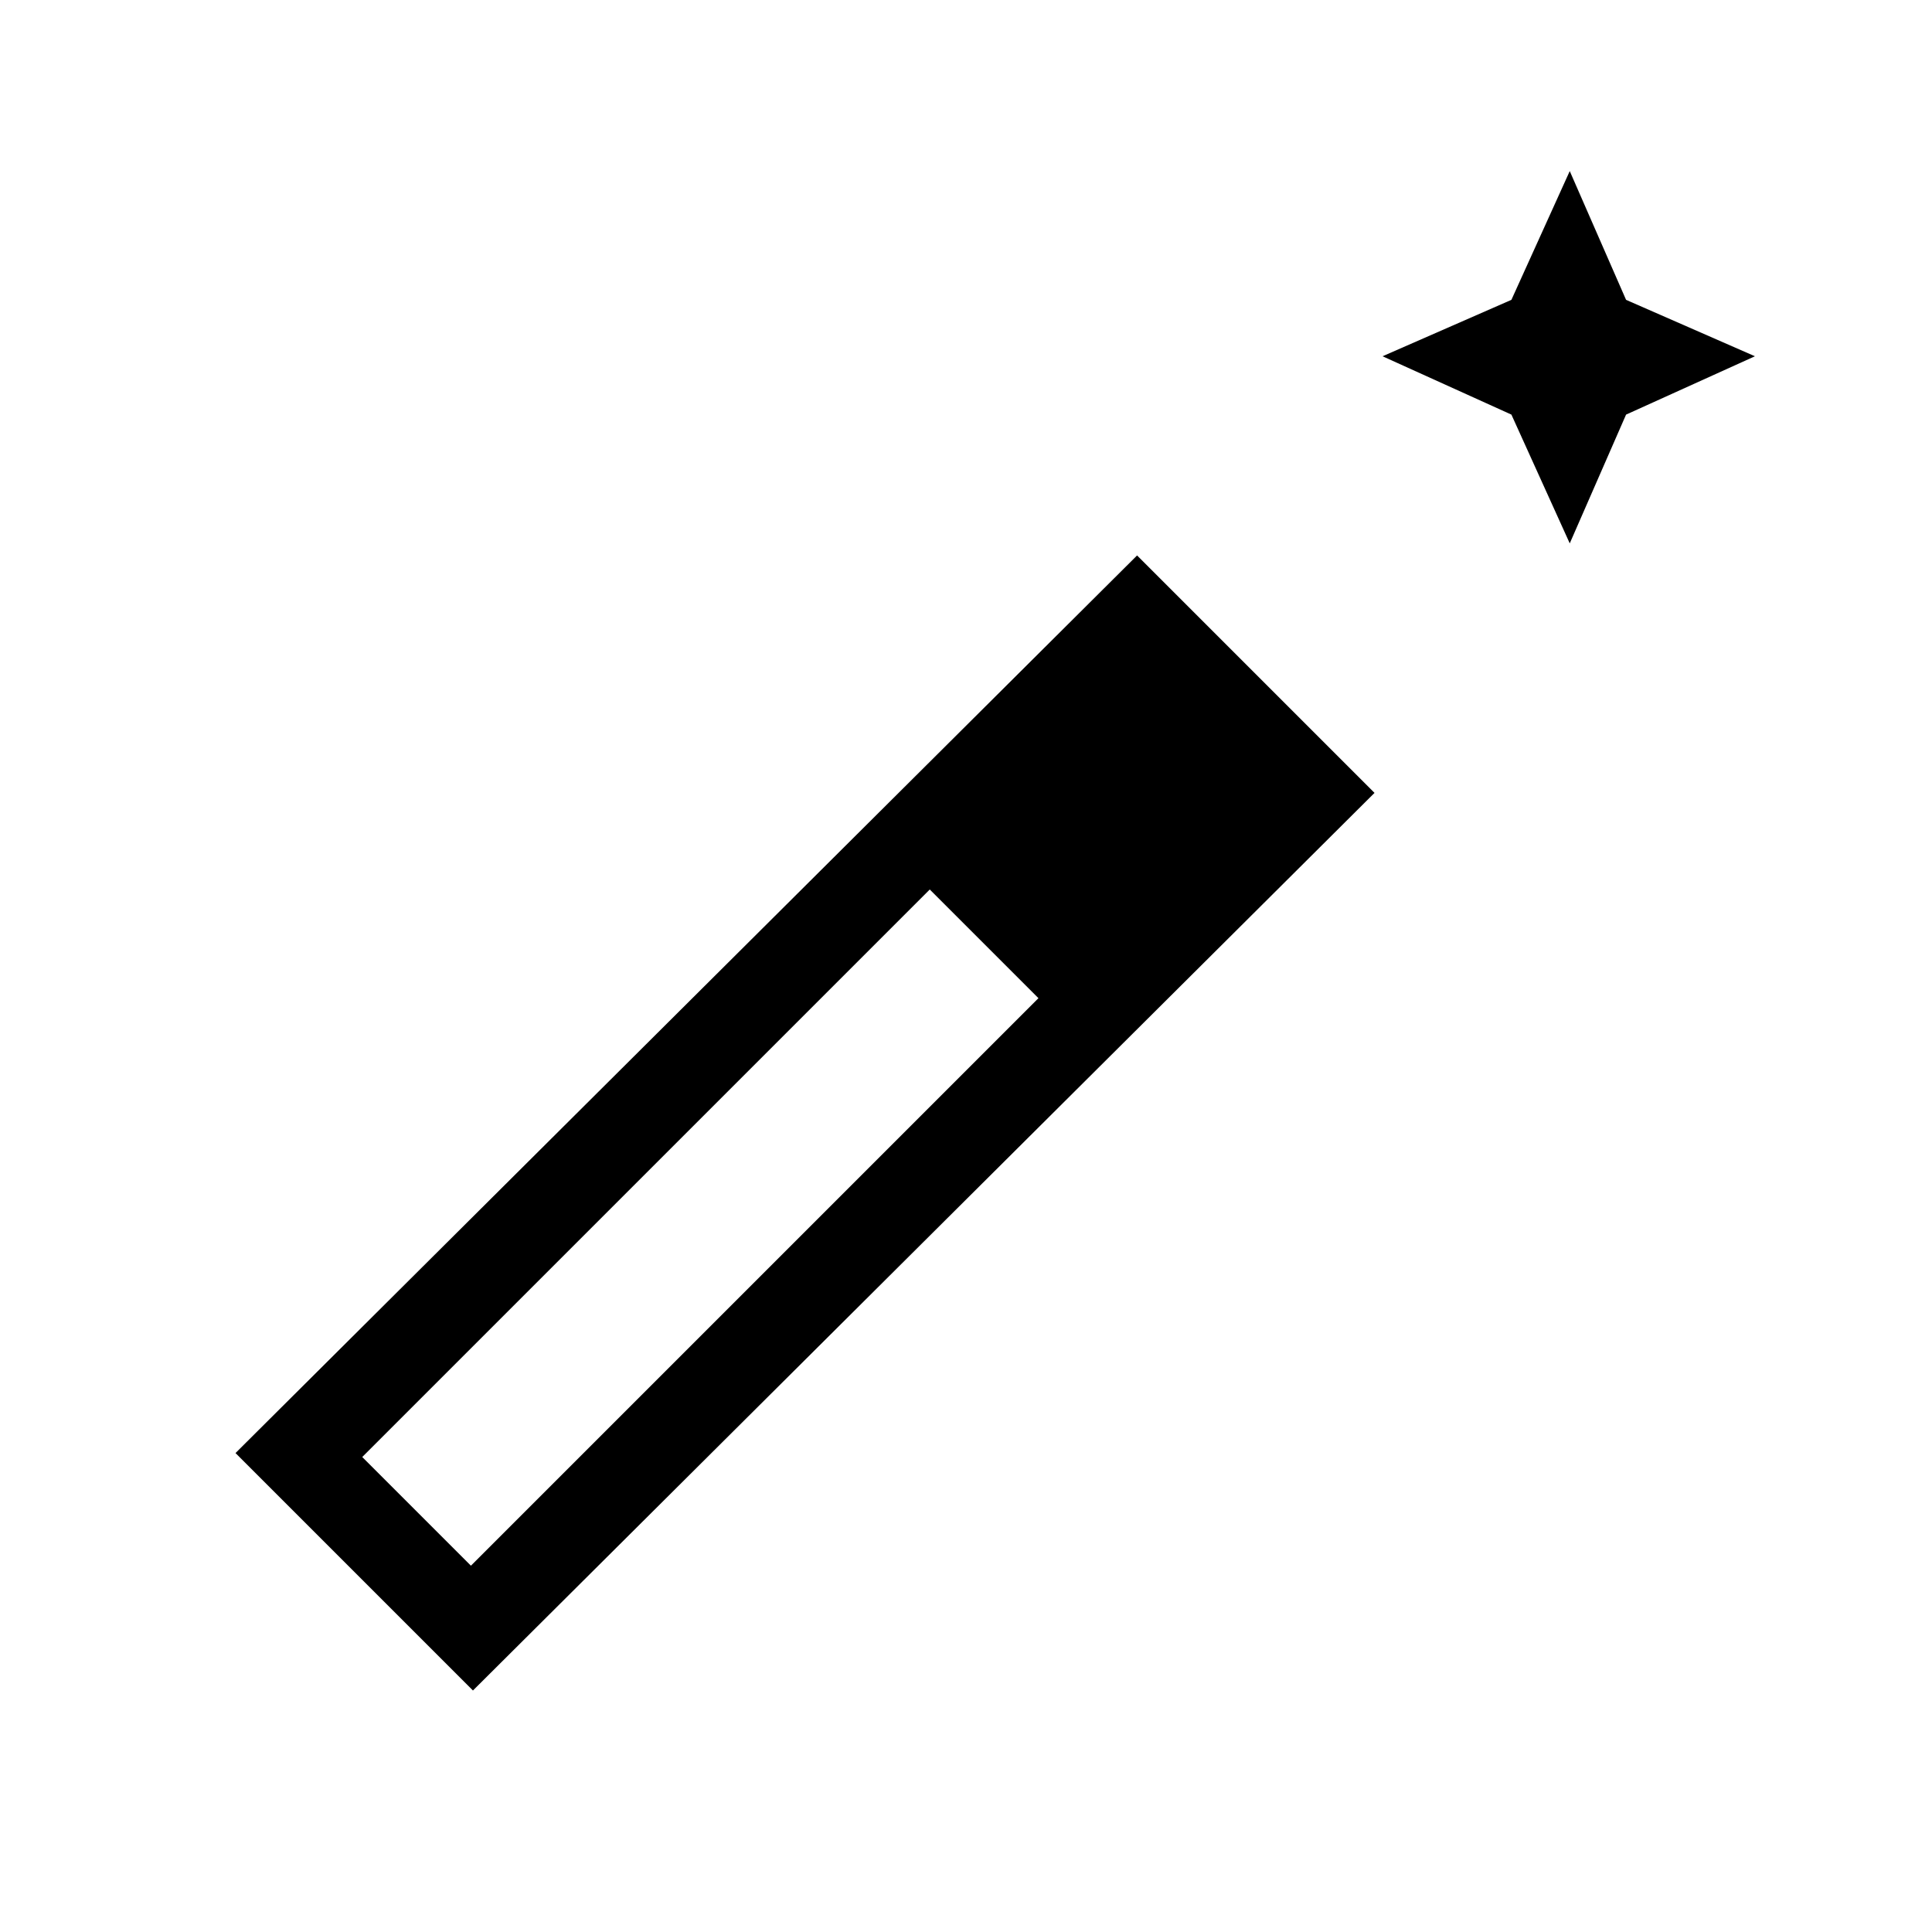 <svg xmlns="http://www.w3.org/2000/svg" height="20" width="20"><path d="m16.25 5.625-.604-1.333-1.334-.604 1.334-.584.604-1.333.583 1.333 1.334.584-1.334.604ZM4.896 17.5l-2.458-2.458 9.333-9.292 2.458 2.458Zm-.021-1.292 5.875-5.875-1.125-1.125-5.875 5.875Z"/></svg>